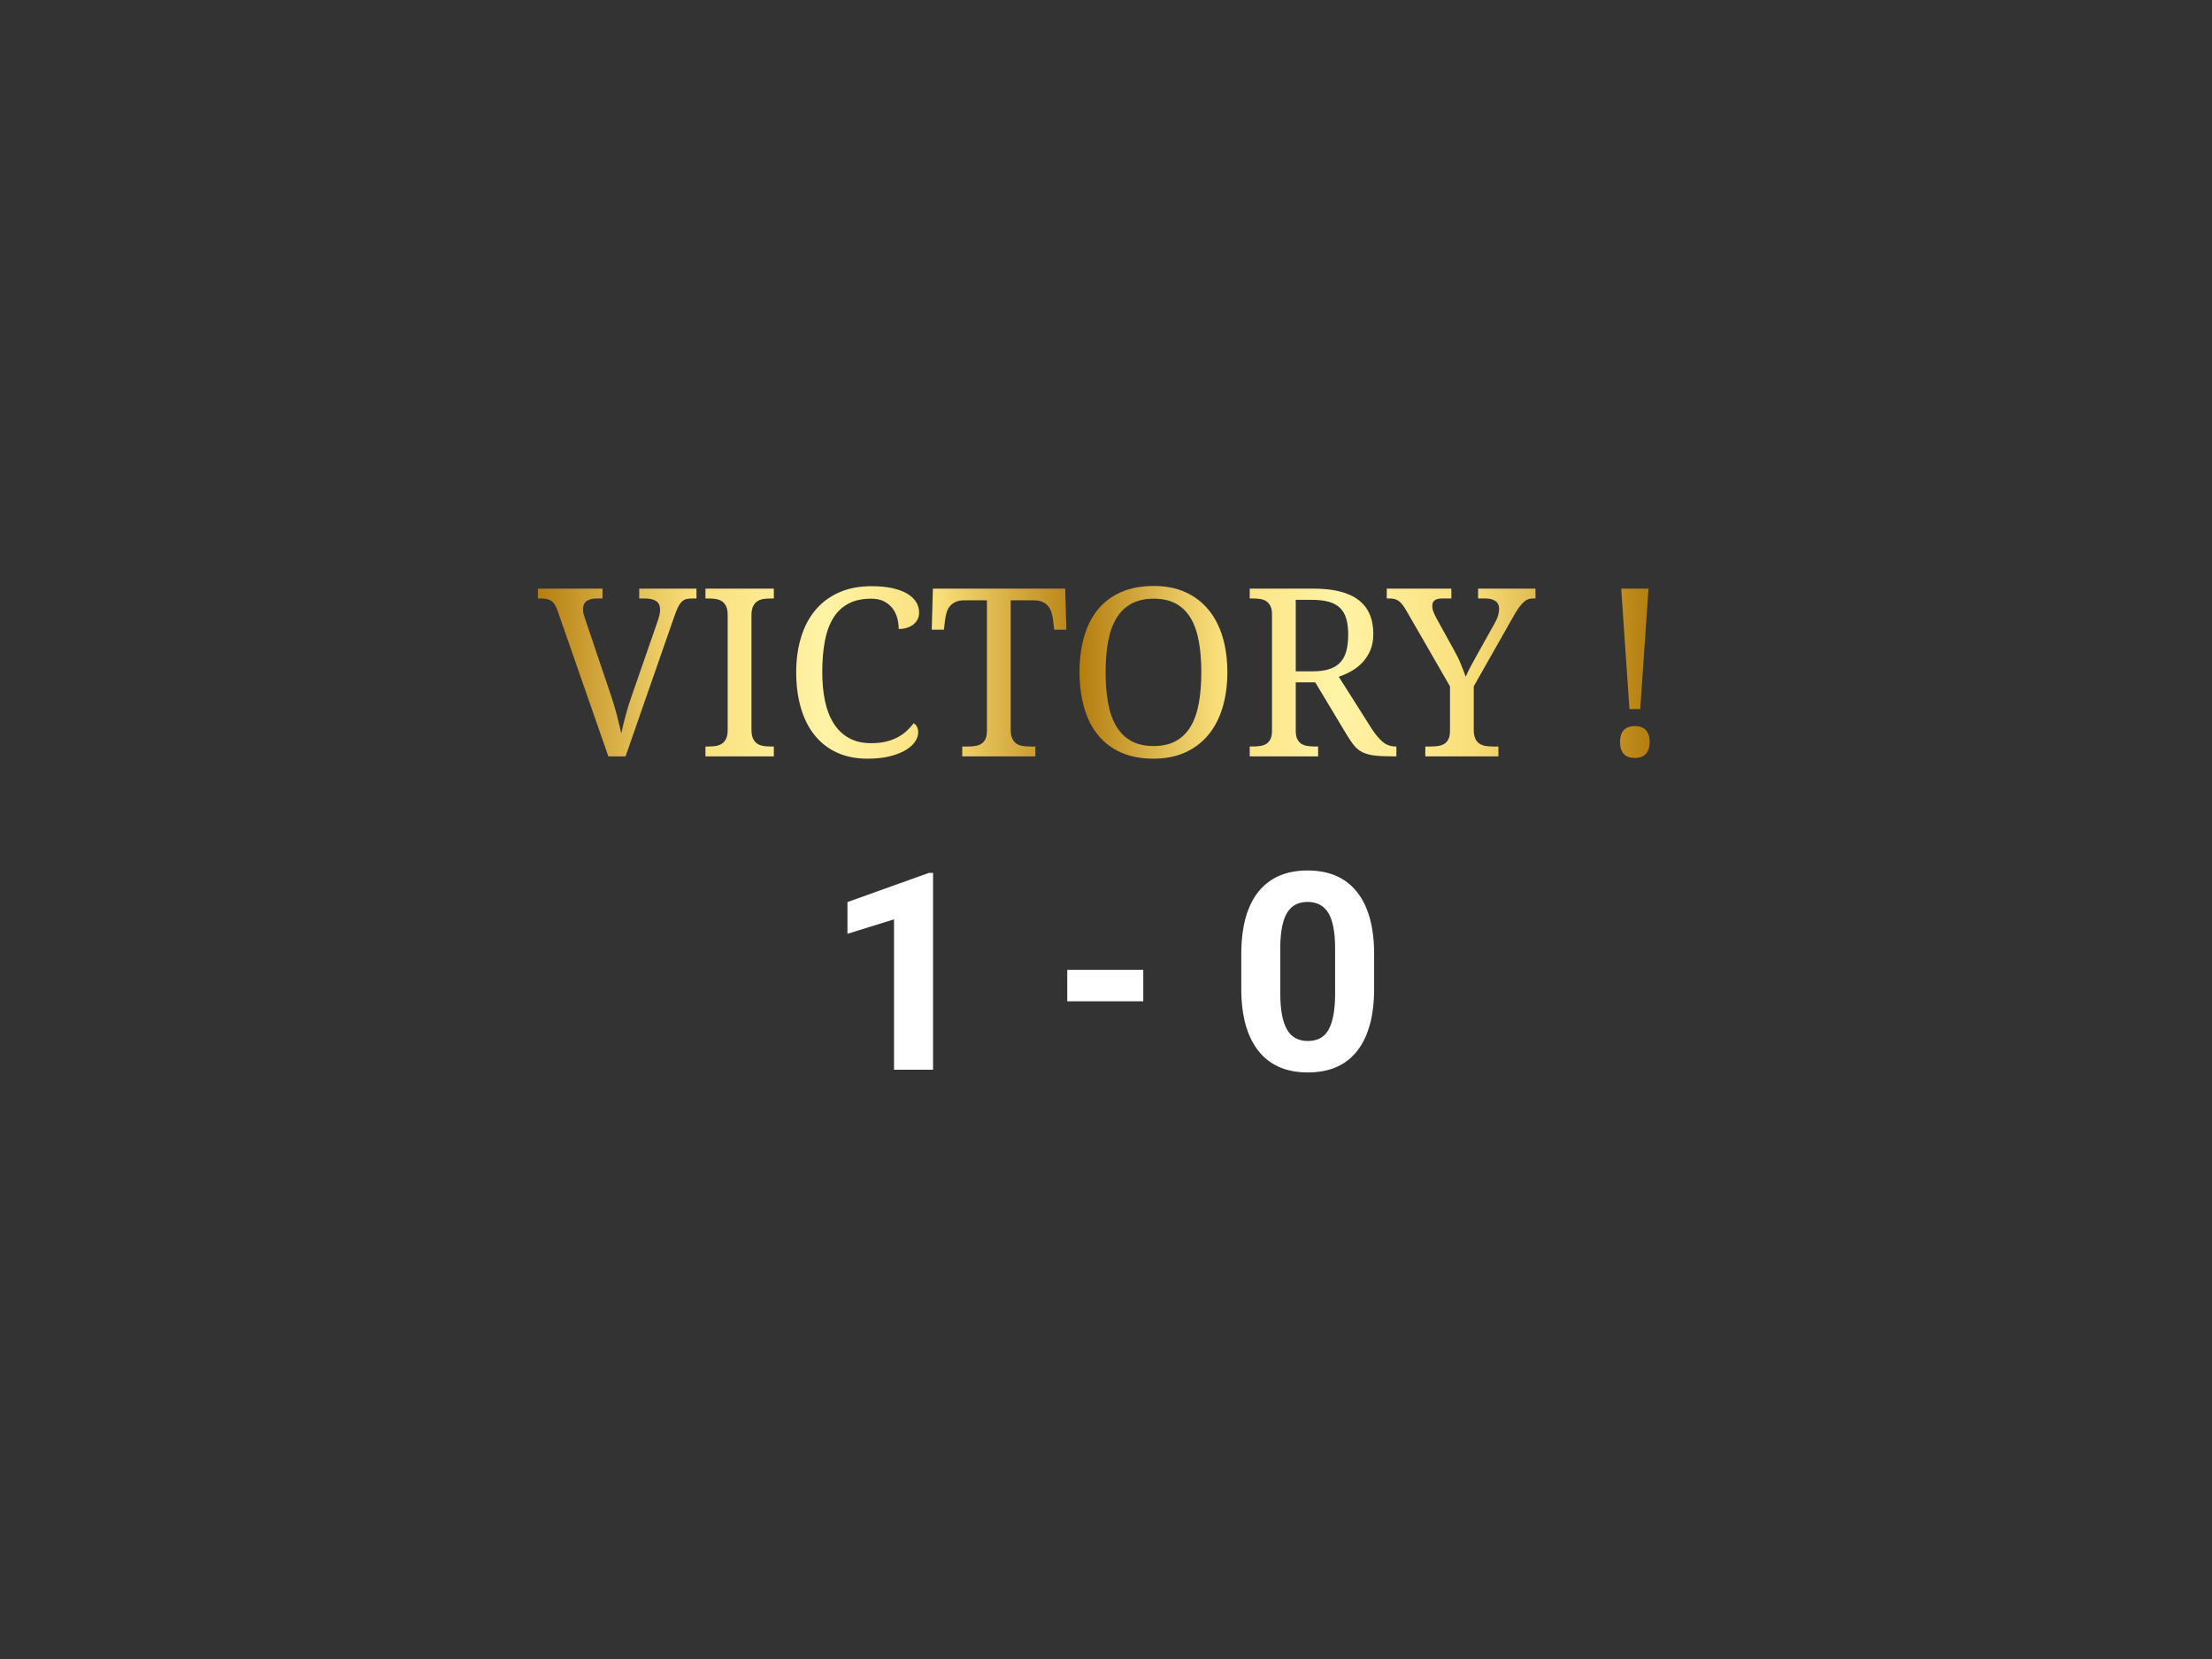 <?xml version="1.0" encoding="utf-8"?>
<!-- Generator: Adobe Illustrator 15.1.0, SVG Export Plug-In . SVG Version: 6.00 Build 0)  -->
<!DOCTYPE svg PUBLIC "-//W3C//DTD SVG 1.0//EN" "http://www.w3.org/TR/2001/REC-SVG-20010904/DTD/svg10.dtd">
<svg version="1.0" id="Layer_1" xmlns="http://www.w3.org/2000/svg" xmlns:xlink="http://www.w3.org/1999/xlink" x="0px" y="0px"
	 width="640px" height="480px" viewBox="0 0 640 480" enable-background="new 0 0 640 480" xml:space="preserve">
<rect x="0" y="0" width="640" height="480" fill="#333333" stroke="none"/>
<g>
	<g>
		<linearGradient id="SVGID_1_" gradientUnits="userSpaceOnUse" x1="155.627" y1="194.522" x2="477.299" y2="194.522">
			<stop  offset="0" style="stop-color:#B57E10"/>
			<stop  offset="0.095" style="stop-color:#E5C35C"/>
			<stop  offset="0.14" style="stop-color:#F9DF7B"/>
			<stop  offset="0.258" style="stop-color:#FFF3A6"/>
			<stop  offset="0.36" style="stop-color:#F9DF7B"/>
			<stop  offset="0.489" style="stop-color:#B57E10"/>
			<stop  offset="0.573" style="stop-color:#E5C35C"/>
			<stop  offset="0.613" style="stop-color:#F9DF7B"/>
			<stop  offset="0.72" style="stop-color:#FFF3A6"/>
			<stop  offset="0.839" style="stop-color:#F9DF7B"/>
			<stop  offset="1" style="stop-color:#B57E10"/>
		</linearGradient>
		<path fill="url(#SVGID_1_)" d="M176.014,218.843l-14.676-42.102c-0.244-0.708-0.509-1.295-0.797-1.76
			c-0.288-0.465-0.62-0.83-0.996-1.096c-0.376-0.266-0.808-0.454-1.295-0.564c-0.487-0.11-1.063-0.166-1.727-0.166h-0.896V170.3
			h18.693v2.855h-1.561c-1.373,0-2.396,0.26-3.071,0.78c-0.675,0.521-1.013,1.345-1.013,2.474c0,0.376,0.05,0.764,0.149,1.162
			s0.238,0.853,0.415,1.361l7.471,22.08c0.686,2.015,1.272,3.968,1.76,5.86c0.487,1.893,0.918,3.658,1.295,5.296
			c0.354-1.638,0.774-3.375,1.262-5.213c0.487-1.837,1.106-3.818,1.859-5.943l7.504-21.615c0.177-0.553,0.321-1.084,0.432-1.594
			c0.11-0.509,0.166-0.952,0.166-1.328c0-1.173-0.371-2.02-1.112-2.54c-0.742-0.52-1.865-0.78-3.37-0.78h-1.561V170.3h16.568v2.855
			h-1.295c-0.664,0-1.234,0.066-1.71,0.199c-0.476,0.133-0.908,0.393-1.295,0.78c-0.388,0.388-0.747,0.924-1.079,1.61
			c-0.332,0.687-0.687,1.583-1.063,2.689l-14.078,40.408H176.014z"/>
		<linearGradient id="SVGID_2_" gradientUnits="userSpaceOnUse" x1="155.627" y1="194.522" x2="477.299" y2="194.522">
			<stop  offset="0" style="stop-color:#B57E10"/>
			<stop  offset="0.095" style="stop-color:#E5C35C"/>
			<stop  offset="0.14" style="stop-color:#F9DF7B"/>
			<stop  offset="0.258" style="stop-color:#FFF3A6"/>
			<stop  offset="0.36" style="stop-color:#F9DF7B"/>
			<stop  offset="0.489" style="stop-color:#B57E10"/>
			<stop  offset="0.573" style="stop-color:#E5C35C"/>
			<stop  offset="0.613" style="stop-color:#F9DF7B"/>
			<stop  offset="0.72" style="stop-color:#FFF3A6"/>
			<stop  offset="0.839" style="stop-color:#F9DF7B"/>
			<stop  offset="1" style="stop-color:#B57E10"/>
		</linearGradient>
		<path fill="url(#SVGID_2_)" d="M204.104,218.843v-2.855h0.863c0.774,0,1.5-0.055,2.175-0.166c0.675-0.11,1.267-0.337,1.776-0.681
			c0.509-0.343,0.907-0.835,1.195-1.478c0.288-0.642,0.432-1.494,0.432-2.557v-33.07c0-1.063-0.144-1.915-0.432-2.557
			c-0.288-0.642-0.687-1.134-1.195-1.478c-0.509-0.343-1.102-0.57-1.776-0.681c-0.675-0.11-1.4-0.166-2.175-0.166h-0.863V170.3
			h19.789v2.855h-0.896c-0.753,0-1.472,0.056-2.158,0.166c-0.687,0.111-1.278,0.338-1.776,0.681
			c-0.498,0.343-0.896,0.836-1.195,1.478c-0.299,0.642-0.448,1.494-0.448,2.557v33.07c0,1.063,0.149,1.915,0.448,2.557
			c0.299,0.642,0.697,1.135,1.195,1.478c0.498,0.343,1.09,0.57,1.776,0.681c0.686,0.111,1.405,0.166,2.158,0.166h0.896v2.855
			H204.104z"/>
		<linearGradient id="SVGID_3_" gradientUnits="userSpaceOnUse" x1="155.627" y1="194.522" x2="477.299" y2="194.522">
			<stop  offset="0" style="stop-color:#B57E10"/>
			<stop  offset="0.095" style="stop-color:#E5C35C"/>
			<stop  offset="0.14" style="stop-color:#F9DF7B"/>
			<stop  offset="0.258" style="stop-color:#FFF3A6"/>
			<stop  offset="0.36" style="stop-color:#F9DF7B"/>
			<stop  offset="0.489" style="stop-color:#B57E10"/>
			<stop  offset="0.573" style="stop-color:#E5C35C"/>
			<stop  offset="0.613" style="stop-color:#F9DF7B"/>
			<stop  offset="0.72" style="stop-color:#FFF3A6"/>
			<stop  offset="0.839" style="stop-color:#F9DF7B"/>
			<stop  offset="1" style="stop-color:#B57E10"/>
		</linearGradient>
		<path fill="url(#SVGID_3_)" d="M252.182,169.603c2.324,0,4.344,0.194,6.06,0.581c1.715,0.388,3.143,0.924,4.283,1.61
			c1.14,0.687,1.992,1.494,2.557,2.424s0.847,1.937,0.847,3.021c0,0.73-0.149,1.389-0.448,1.976
			c-0.299,0.587-0.714,1.085-1.245,1.494c-0.531,0.41-1.157,0.725-1.876,0.946c-0.72,0.222-1.5,0.332-2.341,0.332
			c0-1.063-0.139-2.114-0.415-3.154c-0.277-1.04-0.73-1.976-1.361-2.806s-1.45-1.505-2.457-2.025c-1.007-0.52-2.252-0.78-3.735-0.78
			c-2.568,0-4.748,0.471-6.541,1.411c-1.793,0.941-3.254,2.313-4.383,4.117c-1.129,1.804-1.948,4.029-2.457,6.674
			c-0.509,2.646-0.764,5.672-0.764,9.081c0,3.033,0.266,5.811,0.797,8.334s1.372,4.688,2.523,6.491
			c1.151,1.804,2.617,3.204,4.399,4.2c1.782,0.996,3.923,1.494,6.425,1.494c1.66,0,3.126-0.16,4.399-0.481
			c1.272-0.321,2.396-0.747,3.37-1.278c0.974-0.531,1.832-1.146,2.573-1.843c0.741-0.697,1.4-1.422,1.976-2.175
			c0.376,0.244,0.686,0.576,0.93,0.996c0.243,0.421,0.365,0.974,0.365,1.66c0,0.863-0.293,1.743-0.88,2.64
			c-0.587,0.896-1.478,1.71-2.673,2.44s-2.712,1.334-4.549,1.81c-1.837,0.476-4.018,0.714-6.541,0.714
			c-3.387,0-6.364-0.598-8.932-1.793c-2.568-1.195-4.721-2.889-6.458-5.08c-1.738-2.191-3.049-4.825-3.935-7.902
			c-0.886-3.077-1.328-6.485-1.328-10.227c0-3.674,0.465-7.039,1.395-10.094s2.308-5.678,4.134-7.869s4.101-3.896,6.823-5.113
			C245.442,170.211,248.596,169.603,252.182,169.603z"/>
		<linearGradient id="SVGID_4_" gradientUnits="userSpaceOnUse" x1="155.627" y1="194.522" x2="477.299" y2="194.522">
			<stop  offset="0" style="stop-color:#B57E10"/>
			<stop  offset="0.095" style="stop-color:#E5C35C"/>
			<stop  offset="0.14" style="stop-color:#F9DF7B"/>
			<stop  offset="0.258" style="stop-color:#FFF3A6"/>
			<stop  offset="0.36" style="stop-color:#F9DF7B"/>
			<stop  offset="0.489" style="stop-color:#B57E10"/>
			<stop  offset="0.573" style="stop-color:#E5C35C"/>
			<stop  offset="0.613" style="stop-color:#F9DF7B"/>
			<stop  offset="0.72" style="stop-color:#FFF3A6"/>
			<stop  offset="0.839" style="stop-color:#F9DF7B"/>
			<stop  offset="1" style="stop-color:#B57E10"/>
		</linearGradient>
		<path fill="url(#SVGID_4_)" d="M292.424,211.106c0,1.063,0.149,1.915,0.448,2.557c0.299,0.642,0.697,1.135,1.195,1.478
			c0.498,0.343,1.09,0.57,1.776,0.681c0.686,0.111,1.405,0.166,2.158,0.166h1.561v2.855h-21.15v-2.855h1.561
			c0.752,0,1.466-0.05,2.142-0.149c0.675-0.1,1.267-0.304,1.776-0.614c0.509-0.31,0.913-0.769,1.212-1.378
			c0.299-0.608,0.448-1.411,0.448-2.407v-37.752h-6.508c-0.996,0-1.832,0.149-2.507,0.448c-0.675,0.299-1.229,0.703-1.66,1.212
			c-0.432,0.509-0.753,1.102-0.963,1.776c-0.21,0.675-0.36,1.389-0.448,2.142l-0.365,2.922h-3.52l0.332-11.887h38.283l0.332,11.887
			h-3.52l-0.332-2.922c-0.089-0.752-0.244-1.466-0.465-2.142c-0.222-0.675-0.543-1.267-0.963-1.776
			c-0.421-0.509-0.975-0.913-1.66-1.212c-0.687-0.299-1.539-0.448-2.557-0.448h-6.607V211.106z"/>
		<linearGradient id="SVGID_5_" gradientUnits="userSpaceOnUse" x1="155.627" y1="194.522" x2="477.299" y2="194.522">
			<stop  offset="0" style="stop-color:#B57E10"/>
			<stop  offset="0.095" style="stop-color:#E5C35C"/>
			<stop  offset="0.14" style="stop-color:#F9DF7B"/>
			<stop  offset="0.258" style="stop-color:#FFF3A6"/>
			<stop  offset="0.36" style="stop-color:#F9DF7B"/>
			<stop  offset="0.489" style="stop-color:#B57E10"/>
			<stop  offset="0.573" style="stop-color:#E5C35C"/>
			<stop  offset="0.613" style="stop-color:#F9DF7B"/>
			<stop  offset="0.72" style="stop-color:#FFF3A6"/>
			<stop  offset="0.839" style="stop-color:#F9DF7B"/>
			<stop  offset="1" style="stop-color:#B57E10"/>
		</linearGradient>
		<path fill="url(#SVGID_5_)" d="M355.111,194.505c0,3.741-0.465,7.15-1.395,10.227c-0.93,3.077-2.303,5.711-4.117,7.902
			s-4.051,3.885-6.707,5.08s-5.699,1.793-9.131,1.793c-3.607,0-6.752-0.598-9.43-1.793s-4.903-2.889-6.673-5.08
			c-1.771-2.191-3.1-4.831-3.984-7.919c-0.886-3.088-1.328-6.513-1.328-10.276c0-3.763,0.442-7.177,1.328-10.243
			c0.885-3.065,2.213-5.683,3.984-7.853c1.771-2.169,4.005-3.846,6.707-5.03c2.701-1.184,5.855-1.776,9.463-1.776
			c3.432,0,6.463,0.592,9.098,1.776c2.635,1.185,4.859,2.867,6.674,5.047c1.814,2.181,3.188,4.804,4.117,7.869
			C354.646,187.294,355.111,190.72,355.111,194.505z M319.883,194.505c0,3.365,0.249,6.37,0.747,9.015
			c0.499,2.646,1.299,4.881,2.407,6.707s2.541,3.221,4.301,4.184s3.9,1.444,6.424,1.444s4.666-0.481,6.426-1.444
			s3.188-2.357,4.283-4.184s1.887-4.062,2.373-6.707c0.486-2.645,0.73-5.65,0.73-9.015c0-3.364-0.244-6.369-0.73-9.015
			c-0.486-2.645-1.277-4.875-2.373-6.69c-1.096-1.815-2.514-3.198-4.25-4.15c-1.738-0.952-3.869-1.428-6.393-1.428
			s-4.67,0.476-6.441,1.428c-1.771,0.952-3.215,2.335-4.332,4.15c-1.119,1.815-1.926,4.045-2.424,6.69
			C320.132,188.136,319.883,191.141,319.883,194.505z"/>
		<linearGradient id="SVGID_6_" gradientUnits="userSpaceOnUse" x1="155.627" y1="194.522" x2="477.299" y2="194.522">
			<stop  offset="0" style="stop-color:#B57E10"/>
			<stop  offset="0.095" style="stop-color:#E5C35C"/>
			<stop  offset="0.14" style="stop-color:#F9DF7B"/>
			<stop  offset="0.258" style="stop-color:#FFF3A6"/>
			<stop  offset="0.36" style="stop-color:#F9DF7B"/>
			<stop  offset="0.489" style="stop-color:#B57E10"/>
			<stop  offset="0.573" style="stop-color:#E5C35C"/>
			<stop  offset="0.613" style="stop-color:#F9DF7B"/>
			<stop  offset="0.72" style="stop-color:#FFF3A6"/>
			<stop  offset="0.839" style="stop-color:#F9DF7B"/>
			<stop  offset="1" style="stop-color:#B57E10"/>
		</linearGradient>
		<path fill="url(#SVGID_6_)" d="M396.682,210.542c1.15,1.815,2.27,3.177,3.354,4.084c1.084,0.908,2.346,1.361,3.785,1.361h0.199
			v2.855h-0.963c-2.125,0-3.867-0.077-5.229-0.232c-1.361-0.155-2.52-0.454-3.471-0.896c-0.951-0.442-1.766-1.063-2.439-1.859
			c-0.676-0.797-1.4-1.837-2.176-3.121l-9.197-15.307H374.9v14.012c0,0.996,0.15,1.799,0.449,2.407
			c0.299,0.609,0.701,1.068,1.211,1.378c0.51,0.31,1.102,0.515,1.777,0.614c0.674,0.1,1.389,0.149,2.141,0.149h0.896v2.855h-19.789
			v-2.855h0.863c0.752,0,1.467-0.05,2.143-0.149c0.674-0.1,1.266-0.304,1.775-0.614c0.51-0.31,0.914-0.769,1.213-1.378
			c0.299-0.608,0.447-1.411,0.447-2.407v-33.668c0-0.996-0.148-1.798-0.447-2.407c-0.299-0.608-0.703-1.079-1.213-1.411
			s-1.102-0.548-1.775-0.647c-0.676-0.1-1.391-0.149-2.143-0.149h-0.863V170.3h18.295c5.889,0,10.271,1.09,13.148,3.271
			c2.877,2.181,4.316,5.462,4.316,9.845c0,1.815-0.293,3.403-0.879,4.765c-0.588,1.361-1.357,2.54-2.309,3.536
			s-2.025,1.826-3.221,2.49s-2.391,1.195-3.586,1.594L396.682,210.542z M374.9,194.239h4.781c1.992,0,3.652-0.221,4.98-0.664
			c1.328-0.442,2.391-1.106,3.188-1.992c0.797-0.885,1.367-1.992,1.711-3.32c0.342-1.328,0.514-2.877,0.514-4.648
			c0-1.815-0.188-3.359-0.564-4.632c-0.377-1.272-0.984-2.313-1.826-3.121c-0.842-0.808-1.932-1.395-3.27-1.76
			c-1.34-0.365-2.973-0.548-4.898-0.548H374.9V194.239z"/>
		<linearGradient id="SVGID_7_" gradientUnits="userSpaceOnUse" x1="155.627" y1="194.522" x2="477.299" y2="194.522">
			<stop  offset="0" style="stop-color:#B57E10"/>
			<stop  offset="0.095" style="stop-color:#E5C35C"/>
			<stop  offset="0.14" style="stop-color:#F9DF7B"/>
			<stop  offset="0.258" style="stop-color:#FFF3A6"/>
			<stop  offset="0.36" style="stop-color:#F9DF7B"/>
			<stop  offset="0.489" style="stop-color:#B57E10"/>
			<stop  offset="0.573" style="stop-color:#E5C35C"/>
			<stop  offset="0.613" style="stop-color:#F9DF7B"/>
			<stop  offset="0.72" style="stop-color:#FFF3A6"/>
			<stop  offset="0.839" style="stop-color:#F9DF7B"/>
			<stop  offset="1" style="stop-color:#B57E10"/>
		</linearGradient>
		<path fill="url(#SVGID_7_)" d="M412.387,218.843v-2.855h1.561c0.752,0,1.467-0.05,2.143-0.149c0.674-0.1,1.266-0.304,1.775-0.614
			c0.51-0.31,0.914-0.769,1.213-1.378c0.299-0.608,0.447-1.411,0.447-2.407v-12.85l-12.584-21.848
			c-0.377-0.642-0.73-1.189-1.063-1.644c-0.332-0.454-0.68-0.824-1.045-1.112c-0.365-0.288-0.77-0.498-1.213-0.631
			s-0.951-0.199-1.527-0.199h-0.863V170.3h18.693v2.855H417.4c-0.619,0-1.123,0.056-1.51,0.166
			c-0.389,0.111-0.693,0.266-0.914,0.465s-0.371,0.432-0.447,0.697c-0.078,0.266-0.117,0.542-0.117,0.83
			c0,0.642,0.139,1.284,0.416,1.926c0.275,0.642,0.547,1.207,0.813,1.693l5.014,9.098c0.797,1.395,1.473,2.772,2.025,4.134
			s1.018,2.573,1.395,3.636c0.199-0.487,0.449-1.029,0.748-1.627s0.631-1.234,0.996-1.909c0.365-0.675,0.746-1.372,1.145-2.092
			c0.398-0.719,0.797-1.433,1.195-2.142l4.35-7.803c0.443-0.774,0.758-1.511,0.947-2.208c0.188-0.697,0.281-1.322,0.281-1.876
			c0-0.996-0.354-1.743-1.063-2.241s-1.715-0.747-3.021-0.747h-1.992V170.3h16.602v2.855h-0.797c-0.486,0-0.945,0.083-1.377,0.249
			s-0.869,0.454-1.313,0.863c-0.443,0.41-0.902,0.952-1.377,1.627c-0.477,0.675-1.002,1.522-1.578,2.54l-11.422,20.154v12.518
			c0,1.063,0.145,1.915,0.432,2.557c0.287,0.642,0.686,1.135,1.195,1.478c0.51,0.343,1.102,0.57,1.777,0.681
			c0.674,0.111,1.389,0.166,2.141,0.166h1.594v2.855H412.387z"/>
		<linearGradient id="SVGID_8_" gradientUnits="userSpaceOnUse" x1="155.627" y1="194.522" x2="477.299" y2="194.522">
			<stop  offset="0" style="stop-color:#B57E10"/>
			<stop  offset="0.095" style="stop-color:#E5C35C"/>
			<stop  offset="0.14" style="stop-color:#F9DF7B"/>
			<stop  offset="0.258" style="stop-color:#FFF3A6"/>
			<stop  offset="0.36" style="stop-color:#F9DF7B"/>
			<stop  offset="0.489" style="stop-color:#B57E10"/>
			<stop  offset="0.573" style="stop-color:#E5C35C"/>
			<stop  offset="0.613" style="stop-color:#F9DF7B"/>
			<stop  offset="0.72" style="stop-color:#FFF3A6"/>
			<stop  offset="0.839" style="stop-color:#F9DF7B"/>
			<stop  offset="1" style="stop-color:#B57E10"/>
		</linearGradient>
		<path fill="url(#SVGID_8_)" d="M468.732,214.692c0-0.885,0.111-1.621,0.332-2.208c0.221-0.586,0.525-1.057,0.914-1.411
			c0.387-0.354,0.84-0.608,1.361-0.764c0.52-0.155,1.078-0.232,1.676-0.232c0.576,0,1.123,0.078,1.645,0.232
			c0.52,0.155,0.973,0.41,1.361,0.764c0.387,0.354,0.697,0.825,0.93,1.411c0.232,0.587,0.348,1.323,0.348,2.208
			c0,0.863-0.115,1.594-0.348,2.191s-0.543,1.074-0.93,1.428c-0.389,0.354-0.842,0.608-1.361,0.764
			c-0.521,0.155-1.068,0.232-1.645,0.232c-0.598,0-1.156-0.078-1.676-0.232c-0.521-0.155-0.975-0.409-1.361-0.764
			c-0.389-0.354-0.693-0.83-0.914-1.428S468.732,215.556,468.732,214.692z M469.064,170.3h7.902l-2.391,34.863h-3.121L469.064,170.3
			z"/>
	</g>
</g>
<g>
	<rect x="227.5" y="249.511" fill="none" width="185.001" height="63.326"/>
	<path fill="#FFFFFF" d="M269.961,309.511h-11.289v-43.516l-13.477,4.18v-9.18l23.555-8.438h1.211V309.511z"/>
	<path fill="#FFFFFF" d="M330.781,289.706H308.79v-9.102h21.992V289.706z"/>
	<path fill="#FFFFFF" d="M397.578,285.995c0,7.864-1.627,13.88-4.883,18.047s-8.021,6.25-14.297,6.25
		c-6.197,0-10.938-2.044-14.219-6.133s-4.961-9.948-5.039-17.578v-10.469c0-7.942,1.646-13.972,4.941-18.086
		s8.041-6.172,14.238-6.172s10.938,2.038,14.219,6.113s4.961,9.929,5.039,17.559V285.995z M386.289,274.484
		c0-4.717-0.645-8.152-1.934-10.303s-3.301-3.226-6.035-3.226c-2.656,0-4.615,1.023-5.879,3.069c-1.264,2.047-1.934,5.246-2.012,9.6
		v13.842c0,4.639,0.631,8.087,1.895,10.342c1.264,2.254,3.287,3.382,6.074,3.382c2.76,0,4.752-1.081,5.977-3.245
		c1.225-2.163,1.861-5.474,1.914-9.932V274.484z"/>
</g>
</svg>
